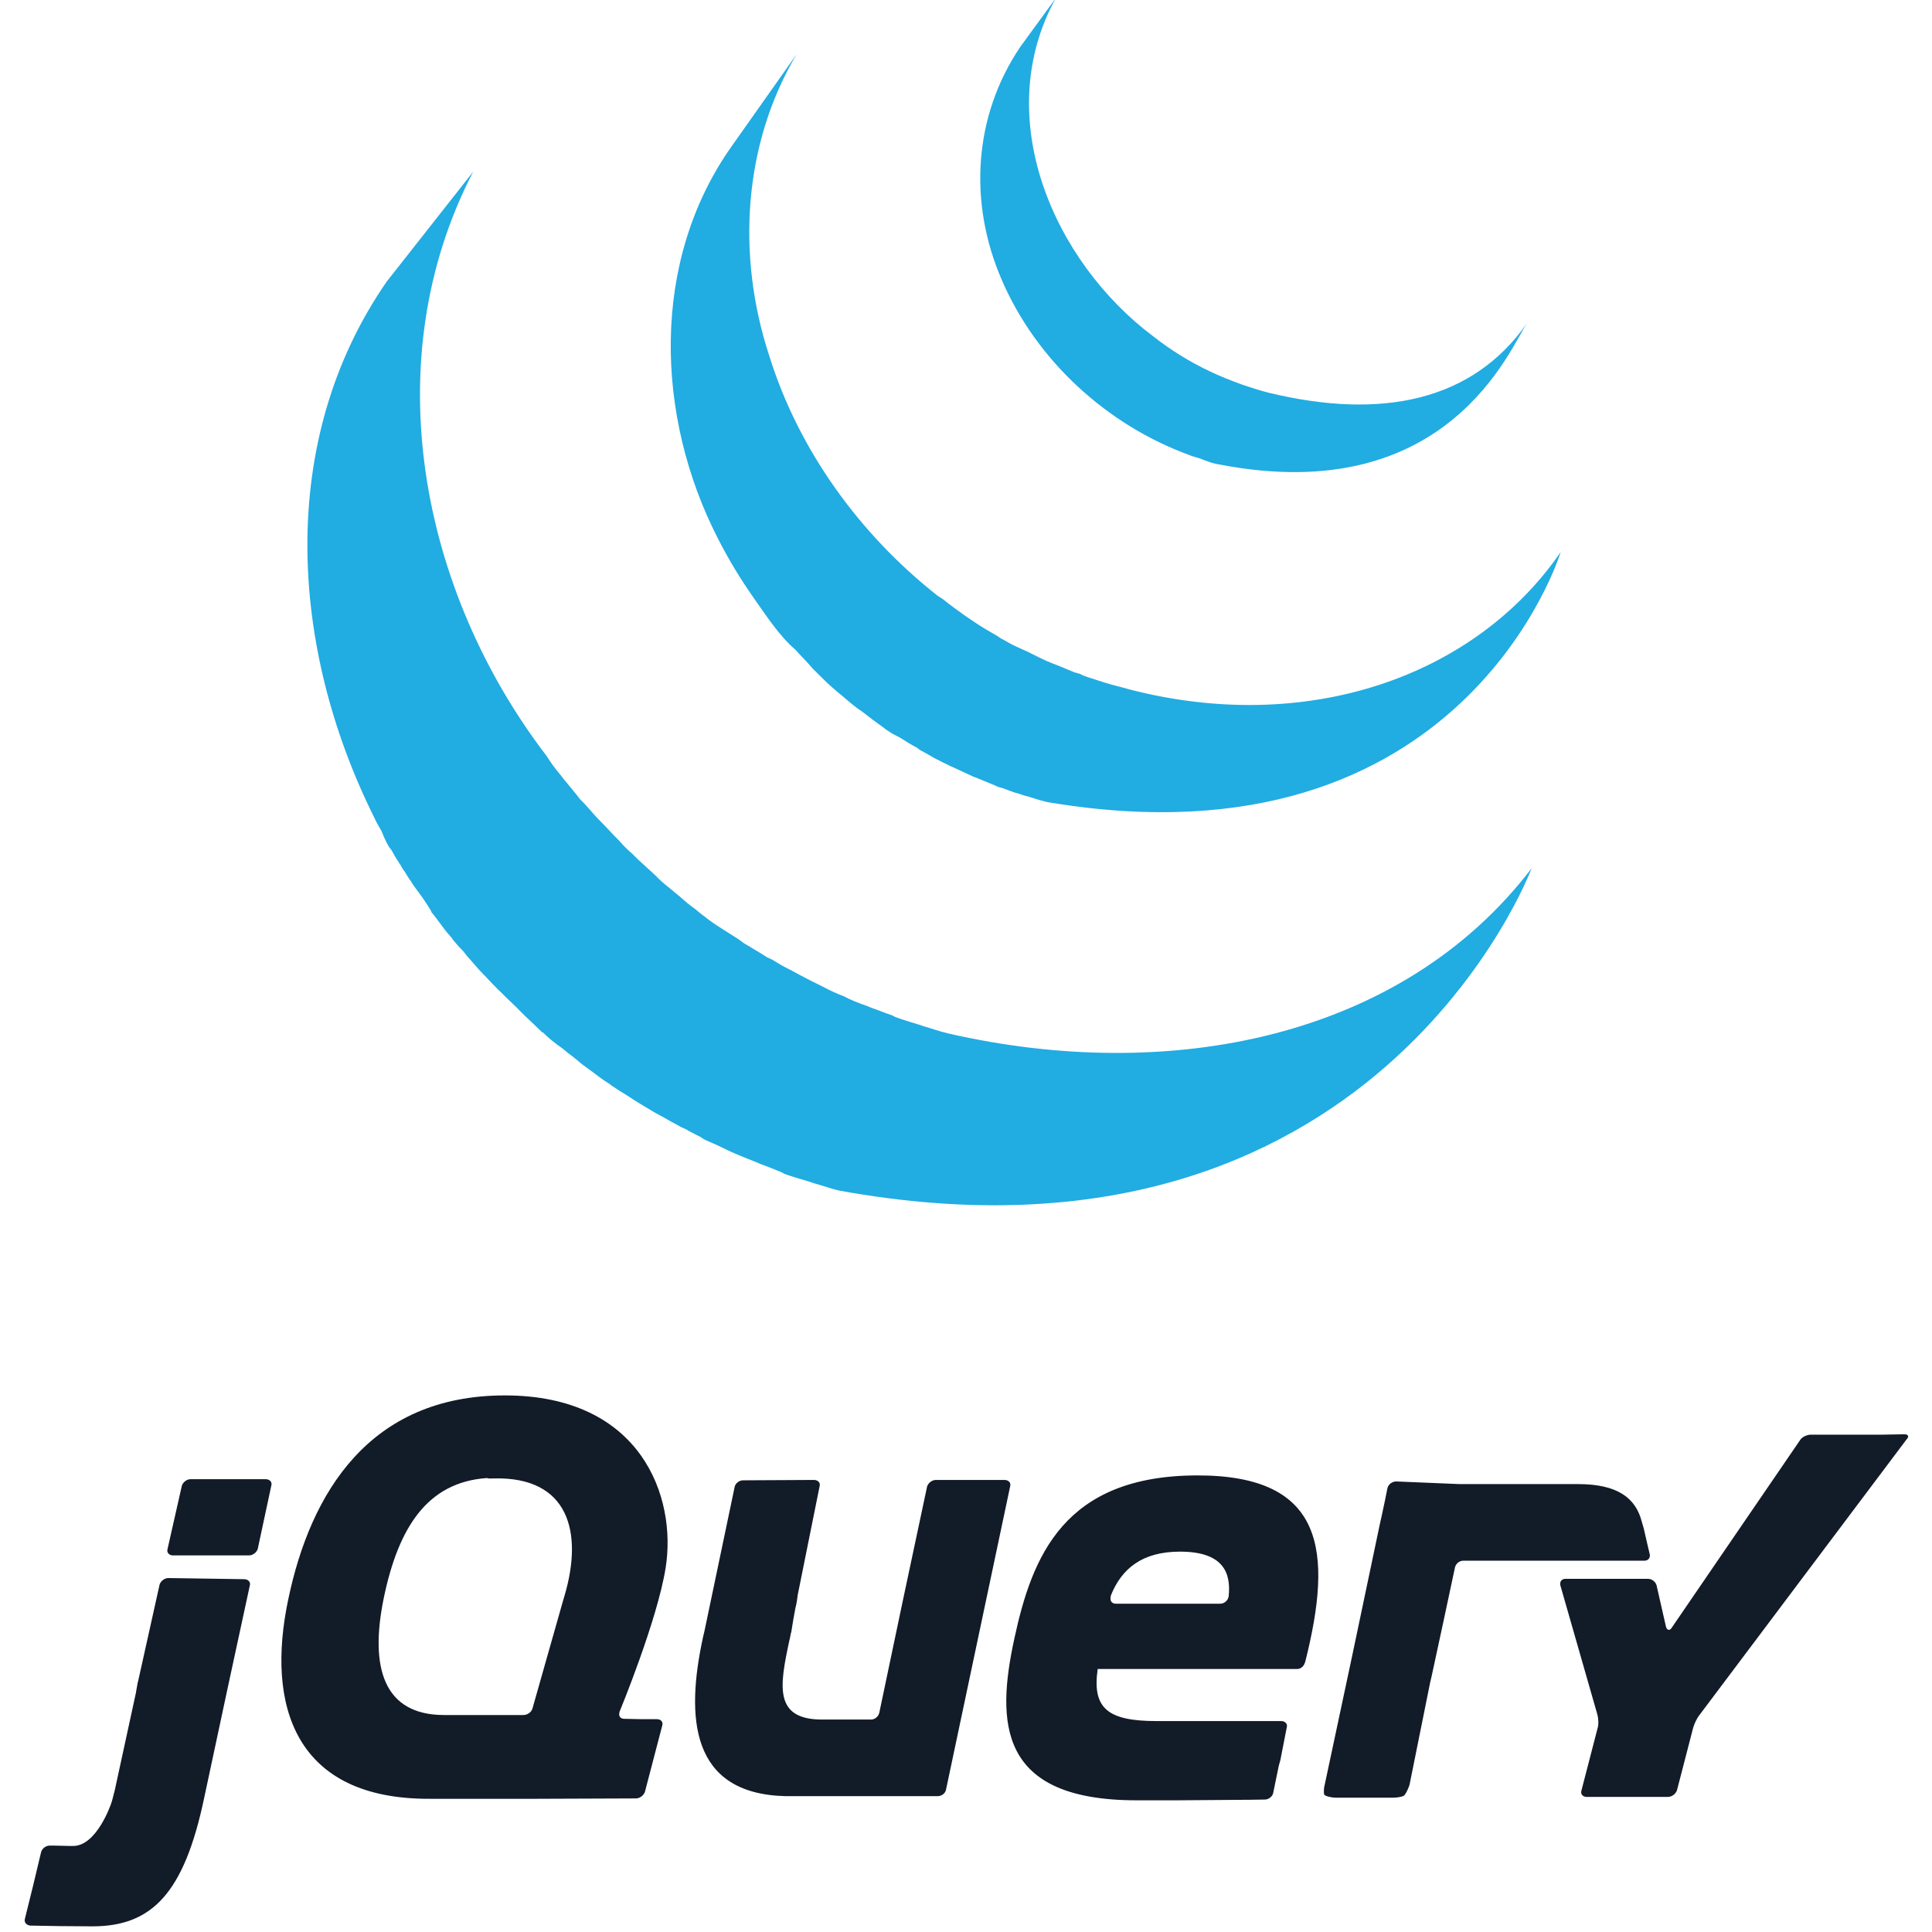 <?xml version="1.0" encoding="utf-8"?>
<!-- Generator: Adobe Illustrator 22.1.0, SVG Export Plug-In . SVG Version: 6.00 Build 0)  -->
<svg version="1.1"
	 id="svg2" inkscape:version="0.47 r22583" sodipodi:docname="Logo jQuery.pdf" xmlns:cc="http://creativecommons.org/ns#" xmlns:dc="http://purl.org/dc/elements/1.1/" xmlns:inkscape="http://www.inkscape.org/namespaces/inkscape" xmlns:rdf="http://www.w3.org/1999/02/22-rdf-syntax-ns#" xmlns:sodipodi="http://sodipodi.sourceforge.net/DTD/sodipodi-0.dtd" xmlns:svg="http://www.w3.org/2000/svg"
	 xmlns="http://www.w3.org/2000/svg" xmlns:xlink="http://www.w3.org/1999/xlink" x="0px" y="0px" viewBox="0 0 512 512"
	 style="enable-background:new 0 0 512 512;" xml:space="preserve">
<style type="text/css">
	.st0{fill:#21ACE2;}
	.st1{fill:#121B28;}
</style>
<path id="signet" class="st0" d="M279.8-0.5l-9.4,12.9c-12.5,18.5-13.7,41.4-5,61.6c9.2,21.5,27.9,38.6,49.8,46.6
	c0.9,0.4,1.9,0.6,2.8,0.9l1.3,0.5c1.3,0.5,2.5,0.9,3.9,1.1c60.6,11.7,77.1-31.1,81.5-37.5c-14.4,20.7-38.6,25.7-68.4,18.5
	c-2.4-0.6-4.8-1.4-7.2-2.2c-3-1.1-5.8-2.2-8.5-3.5c-5.3-2.5-10.3-5.6-14.9-9.2C279,69.2,262.5,30.9,279.8-0.5L279.8-0.5z
	 M211.1,14.4l-17.3,24.5c-21.5,30.5-20.1,71.6-3.5,103.9c2.8,5.5,5.9,10.6,9.4,15.6c3.2,4.5,6.7,10,11,13.7c1.5,1.7,3.2,3.3,4.6,5
	l1.3,1.3c1.5,1.5,3.2,3.2,4.8,4.5l0.2,0.2l0,0c1.9,1.5,3.7,3.2,5.6,4.6l1.3,0.9c1.9,1.5,3.9,3,5.9,4.4l0.2,0.2
	c0.9,0.6,1.9,1.3,2.8,1.7l1.3,0.7c1.4,0.9,3,1.9,4.4,2.6l0.6,0.5c1.3,0.7,2.6,1.4,3.9,2.2l1.4,0.7c0.9,0.5,1.9,0.9,2.8,1.4l0.5,0.2
	c1.9,0.9,3.7,1.7,5.6,2.6l1.3,0.5c1.5,0.6,3.2,1.3,4.6,1.9c0.6,0.4,1.4,0.5,2,0.7c1.4,0.5,2.8,1.1,4.4,1.5c0.6,0.2,1.3,0.5,2,0.6
	c2,0.6,4.1,1.4,6.2,1.7c109.6,18.1,135.2-66.4,135.2-66.4c-22.7,33-67.1,48.6-114.3,36.4c-2-0.6-4.3-1.1-6.2-1.7l-1.9-0.6
	c-1.4-0.5-3-0.9-4.4-1.5c-0.6-0.4-1.3-0.5-2-0.7c-1.5-0.6-3.2-1.3-4.6-1.9l-1.3-0.5c-1.9-0.7-3.7-1.7-5.6-2.6
	c-0.9-0.5-1.9-0.9-3-1.4l-1.5-0.7c-1.3-0.6-2.5-1.4-3.7-2l-0.7-0.5c-1.5-0.9-3-1.7-4.4-2.6l-1.4-0.9c-0.9-0.6-1.9-1.3-2.8-1.9
	c-2-1.4-3.9-2.8-5.9-4.4l-1.4-0.9c-20.6-16.2-36.9-38.6-44.7-63.8C195.2,67.8,196.9,38.3,211.1,14.4L211.1,14.4z M125.4,45.5
	l-22.9,29.1c-29.3,42.3-25.7,97.2-3.3,142.1c0.5,1.1,1.1,2.2,1.7,3.2c0.4,0.6,0.6,1.4,0.9,2l0.6,1.3c0.4,0.7,0.7,1.4,1.3,2
	c0.7,1.3,1.4,2.5,2.2,3.7c0.5,0.6,0.7,1.4,1.3,2c0.7,1.3,1.7,2.6,2.5,3.9l1.1,1.5c1.3,1.7,2.4,3.4,3.5,5.2v0.2l0.6,0.7
	c1.1,1.4,2.2,3,3.3,4.4l1.3,1.5c0.9,1.3,2,2.5,3.2,3.7l1.1,1.4c1.4,1.5,2.8,3.3,4.3,4.8l0.2,0.2l0.2,0.2c1.4,1.5,2.8,3,4.4,4.5
	l1.4,1.4c1.1,1.1,2.4,2.2,3.4,3.3l1.4,1.4c1.5,1.4,3.2,3,4.6,4.4h0.2l0.7,0.7c1.4,1.3,2.8,2.4,4.4,3.5l1.7,1.4
	c1.3,0.9,2.4,1.9,3.5,2.8l1.9,1.4c1.3,0.9,2.6,2,4.1,3l1.4,0.9l0.5,0.4c1.3,0.9,2.6,1.7,3.9,2.5l1.7,1.1c2,1.3,4.1,2.5,6.1,3.7
	l1.7,0.9c1.5,0.9,3,1.7,4.5,2.5c0.7,0.5,1.7,0.7,2.5,1.3c1.1,0.6,2.2,1.1,3.3,1.7l0.7,0.5l1.3,0.6c1.7,0.7,3.4,1.5,5.2,2.4l1.1,0.5
	c2,0.9,4.1,1.7,6.1,2.5l1.4,0.6c1.9,0.7,3.7,1.4,5.6,2.2l0.7,0.4c2,0.7,4.3,1.4,6.4,2l1.5,0.5c2.2,0.6,4.4,1.4,6.5,1.9
	c142.1,25.9,183.6-85.4,183.6-85.4c-34.6,45.3-96.3,57.1-154.5,43.8c-2.2-0.5-4.4-1.3-6.5-1.9l-1.5-0.5c-2-0.6-4.3-1.3-6.2-2
	l-0.7-0.4c-1.9-0.6-3.7-1.4-5.5-2l-1.5-0.6c-2-0.7-4.1-1.5-5.9-2.5l-1.3-0.5c-1.7-0.7-3.3-1.5-5-2.4l-1.4-0.7
	c-1.3-0.6-2.5-1.3-3.9-2c-0.9-0.5-1.7-0.9-2.6-1.4c-1.5-0.7-3.2-1.7-4.6-2.6l-1.5-0.7c-2-1.3-4.1-2.5-6.1-3.7l-1.5-1.1
	c-1.4-0.9-3-1.9-4.4-2.8l-1.4-0.9c-1.4-0.9-2.8-2-4.1-3l-1.7-1.4c-1.3-0.9-2.5-1.9-3.7-3l-1.7-1.4c-1.5-1.3-3.2-2.5-4.5-3.9
	l-0.5-0.5c-1.5-1.4-3.3-3-4.8-4.4l-1.4-1.4c-1.3-1.1-2.4-2.2-3.4-3.4l-1.4-1.4c-1.4-1.5-2.8-3-4.3-4.5l-0.2-0.2
	c-1.4-1.5-2.8-3.3-4.4-4.8l-1.1-1.4c-1.1-1.3-2-2.5-3.2-3.9l-1.1-1.4c-1.3-1.5-2.5-3.2-3.5-4.8C111.2,156.4,99.5,95.4,125.4,45.5
	L125.4,45.5z"/>
<path id="jQuery" class="st1" d="M133.8,369.8c-35.9,0-51.5,25.8-57.4,54c-6,28.3,1.8,53.1,37.6,52.9h28.2l26.3-0.1
	c1,0,2-0.7,2.4-1.7l4.6-17.6c0.3-1-0.4-1.7-1.4-1.7h-4.3l-4.4-0.1c-0.8,0-1.4-0.5-1.3-1.4l0.1-0.5c0,0,10-24.2,12.2-38.1
	C179.4,396.8,170,369.8,133.8,369.8L133.8,369.8z M504.7,380.1l-5.8,0.1c-1,0-2.7,0-3.7,0h-15.3c-1,0-2.4,0.6-2.9,1.5l-34,49.7
	c-0.5,0.8-1.2,0.7-1.5-0.3l-2.5-11c-0.3-1-1.3-1.7-2.3-1.7h-21.8c-1,0-1.6,0.7-1.4,1.7l9.8,34.2c0.3,1,0.4,2.6,0.1,3.6l-4.3,16.6
	c-0.3,1,0.4,1.7,1.4,1.7H442c1,0,2-0.7,2.4-1.7l4.3-16.6c0.3-1,0.9-2.4,1.6-3.3l55-73.2C506,380.7,505.7,380.1,504.7,380.1
	L504.7,380.1z M317.4,391c-35.5,0-43.9,21.5-48.6,43.3c-4.8,22.2-4.3,42.8,32.4,42.8h1.4h0.4h2.4h0.5c0.4,0,0.7,0,1.1,0h0.3
	c1.5,0,2.9,0,4.4,0h0.1c9.7-0.1,19.5-0.1,23.4-0.2c1,0,2-0.8,2.2-1.7l1.5-7.3l0.4-1.4l1.7-8.7c0.3-1-0.5-1.7-1.5-1.7h-33
	c-13,0-17.1-3.4-15.6-13.8h52.8h0.1c0.8,0,1.6-0.6,1.9-1.4l0.2-0.5l0,0C353.3,411,351,391,317.4,391L317.4,391z M130.9,391.8
	c19.8-0.5,23.7,14.2,18.7,31.1l-0.5,1.7l0,0l-4,14.1l-4,14.1c-0.3,1-1.4,1.7-2.4,1.7h-21c-16,0-19.8-12.5-16-31
	c3.9-18.8,11.6-30.7,27.3-31.8C129.7,391.9,130.3,391.8,130.9,391.8L130.9,391.8z M50.5,392c-1,0-2,0.8-2.3,1.7l-1.9,8.4l-1.9,8.4
	c-0.3,1,0.5,1.7,1.4,1.7h20.2c1,0,2-0.8,2.3-1.7l1.8-8.4l1.8-8.4c0.3-1-0.5-1.7-1.5-1.7H50.5L50.5,392z M196.9,392.3
	c-1,0-2,0.8-2.2,1.7l-4,19.1l-4,19.1l0,0l-0.4,1.7c-4.6,21.2-3.4,41.5,21.9,42.1c0.5,0,0.7,0,0.7,0h39.6c1,0,2-0.7,2.2-1.7l8.5-40.2
	l8.5-40.2c0.3-1-0.5-1.7-1.5-1.7h-18.2c-1,0-2,0.8-2.3,1.7l-6.4,30.1L233,454c-0.3,1-1.2,1.7-2.2,1.7h-12.9c-12.9,0-11.3-8.9-8.7-21
	l0.1-0.4l0.3-1.5l0.1-0.3l0.5-3.1l0.6-3.3c0.3-1,0.5-2.5,0.6-3.4l2.9-14.4l2.9-14.4c0.3-1-0.5-1.7-1.5-1.7L196.9,392.3L196.9,392.3z
	 M370,392.6c-1,0-2,0.7-2.3,1.7l-0.7,3.5l-0.9,4.2l-0.3,1.3l-7.5,35.7l-7.2,33.8c-0.3,1-0.3,2.2-0.2,2.7c0.1,0.5,2,0.9,3,0.9h15.3
	c1,0,2.3-0.2,2.8-0.5s1.4-2.2,1.6-3.2l2.7-13.4l2.7-13.4l0,0l0.4-1.7l3.3-15.3l2.9-13.6c0.3-1,1.2-1.7,2.2-1.7h48
	c1,0,1.6-0.8,1.4-1.7l-0.8-3.4l-0.8-3.5l-0.5-1.7c-1.6-6.3-6.4-10-16.9-10h-16.4h-15L370,392.6L370,392.6z M312.7,411.2
	c11.4,0,13.6,5.5,12.9,11.9c-0.2,1.1-1.2,1.9-2.2,1.9h-27.7c-0.9,0-1.5-0.6-1.4-1.5v-0.1v-0.1c0,0,0.1-0.3,0.1-0.5
	C297.2,415.8,302.6,411.2,312.7,411.2L312.7,411.2z M44.6,418.2c-1,0-2,0.8-2.3,1.7l-2.8,12.6l-2.8,12.6c-0.3,1-0.5,2.6-0.7,3.6
	l-2.8,12.9l-2.8,12.9c-0.3,1-0.6,2.6-1,3.6c0,0-3.8,11.2-10.1,11.1c-0.3,0-0.5,0-0.7,0c-3-0.1-5.4-0.1-5.4-0.1c-1,0-2,0.7-2.3,1.7
	l-2.1,8.8l-2.2,8.9c-0.3,1,0.5,1.7,1.4,1.8c3.6,0.1,11.7,0.2,16.5,0.2c15.8,0,24.3-8.8,29.6-34l6.2-29l5.9-27.3
	c0.3-1-0.5-1.7-1.5-1.7L44.6,418.2L44.6,418.2z"/>
</svg>
